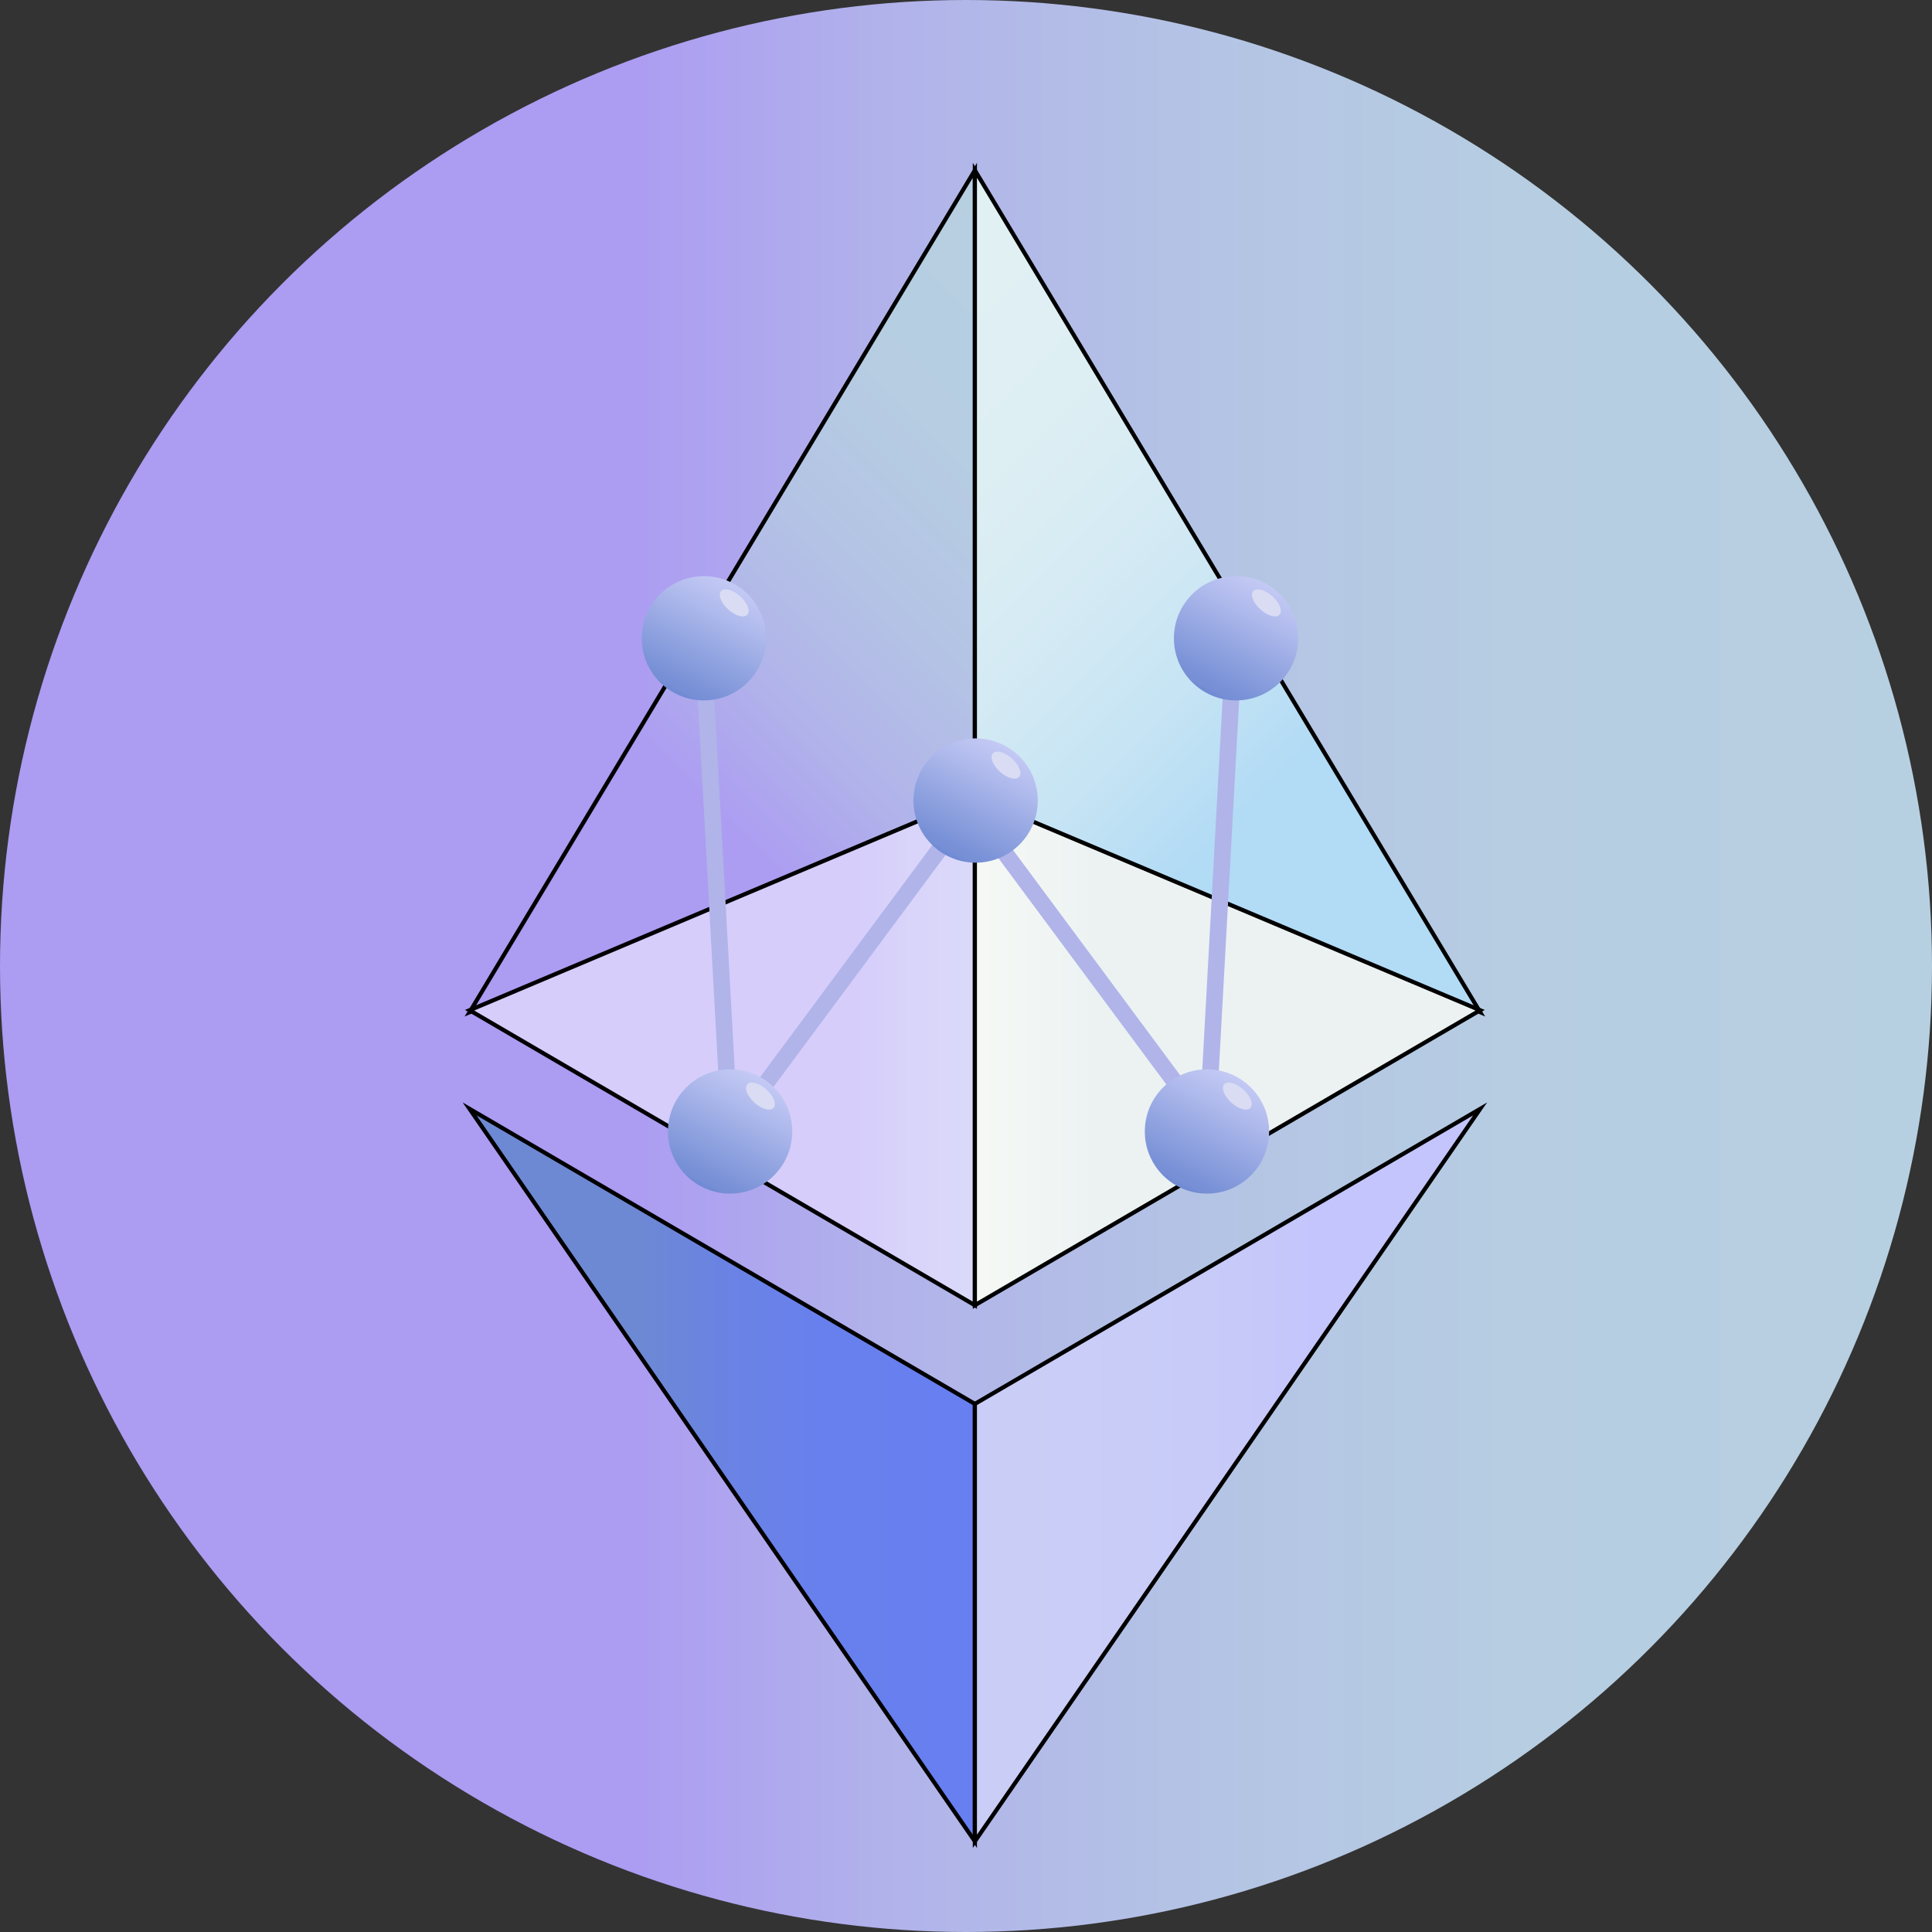 <svg xmlns="http://www.w3.org/2000/svg" xmlns:xlink="http://www.w3.org/1999/xlink" viewBox="0 0 466 466"><rect x="0" y="0" width="466" height="466" fill="#333333" stroke="none"/><defs><style>.a{fill:url(#a);}.b,.c,.d,.e,.f,.g{stroke:#000;stroke-miterlimit:10;}.b{fill:url(#b);}.c{fill:url(#c);}.d{fill:url(#d);}.e{fill:url(#e);}.f{fill:url(#f);}.g{fill:url(#g);}.h{fill:none;stroke:#b0b4e9;stroke-width:4px;}.i{fill:url(#h);}.j{fill:url(#i);}.k{fill:url(#j);}.l{fill:url(#k);}.m{fill:url(#l);}.n{fill:url(#m);}.o{fill:url(#n);}.p{fill:url(#o);}.q{fill:url(#p);}.r{fill:url(#q);}</style><linearGradient id="a" y1="233" x2="466" y2="233" gradientUnits="userSpaceOnUse"><stop offset="0.324" stop-color="#ac9cf2"/><stop offset="0.326" stop-color="#ac9cf2"/><stop offset="0.465" stop-color="#b1b3ea"/><stop offset="0.613" stop-color="#b4c3e5"/><stop offset="0.78" stop-color="#b6cde2"/><stop offset="1" stop-color="#b7d0e1"/></linearGradient><linearGradient id="b" x1="415.45" y1="362.57" x2="577.915" y2="525.035" gradientTransform="matrix(1, 0, 0, -1, -304.86, 604.02)" xlink:href="#a"/><linearGradient id="c" x1="879.024" y1="362.57" x2="1041.489" y2="525.035" gradientTransform="translate(1238.714 604.02) rotate(180)" gradientUnits="userSpaceOnUse"><stop offset="0.324" stop-color="#b2dbf5"/><stop offset="0.443" stop-color="#c4e3f4"/><stop offset="0.598" stop-color="#d4eaf4"/><stop offset="0.771" stop-color="#deeff3"/><stop offset="1" stop-color="#e1f0f3"/></linearGradient><linearGradient id="d" x1="471.745" y1="350.48" x2="594.27" y2="350.48" gradientTransform="matrix(1, 0, 0, -1, -304.86, 604.02)" gradientUnits="userSpaceOnUse"><stop offset="0.324" stop-color="#d6cdfb"/><stop offset="0.428" stop-color="#d9d4fa"/><stop offset="0.655" stop-color="#dcdef9"/><stop offset="0.953" stop-color="#dde1f9"/></linearGradient><linearGradient id="e" x1="1088.17" y1="350.48" x2="1210.695" y2="350.48" gradientTransform="translate(1391.566 604.02) rotate(180)" gradientUnits="userSpaceOnUse"><stop offset="0.324" stop-color="#ecf2f2"/><stop offset="0.365" stop-color="#eef4f3"/><stop offset="0.619" stop-color="#f8faf6"/><stop offset="0.953" stop-color="#fbfcf7"/></linearGradient><linearGradient id="f" x1="418.13" y1="248.22" x2="540" y2="248.22" gradientTransform="matrix(1, 0, 0, -1, -304.86, 604.02)" gradientUnits="userSpaceOnUse"><stop offset="0.324" stop-color="#6e89d3"/><stop offset="0.326" stop-color="#6e89d3"/><stop offset="0.5" stop-color="#6a83e3"/><stop offset="0.695" stop-color="#6880ed"/><stop offset="0.953" stop-color="#677ff0"/></linearGradient><linearGradient id="g" x1="1272.853" y1="248.22" x2="1394.723" y2="248.22" gradientTransform="translate(1629.863 604.02) rotate(180)" gradientUnits="userSpaceOnUse"><stop offset="0.324" stop-color="#c4c5fc"/><stop offset="0.544" stop-color="#c8cbf8"/><stop offset="0.953" stop-color="#cacef6"/></linearGradient><linearGradient id="h" x1="468.091" y1="437.379" x2="481.825" y2="464.034" gradientTransform="matrix(1, 0, 0, -1, -304.86, 604.02)" gradientUnits="userSpaceOnUse"><stop offset="0" stop-color="#718bd4"/><stop offset="0.012" stop-color="#758ed5"/><stop offset="0.058" stop-color="#7790d6"/><stop offset="0.099" stop-color="#7a92d7"/><stop offset="0.259" stop-color="#889ddd"/><stop offset="0.473" stop-color="#9aaae4"/><stop offset="0.695" stop-color="#aeb9ec"/><stop offset="1" stop-color="#c6cbf5"/></linearGradient><radialGradient id="i" cx="509.382" cy="148.397" r="3.241" gradientTransform="matrix(0.743, 0.669, 0.669, -0.743, 4.29, 30.834)" gradientUnits="userSpaceOnUse"><stop offset="0" stop-color="#dadcf4"/><stop offset="0.008" stop-color="#dadcf4"/><stop offset="0.058" stop-color="#dadcf4"/><stop offset="0.099" stop-color="#dadcf4"/><stop offset="0.473" stop-color="#dadcf4"/><stop offset="1" stop-color="#dadcf4"/></radialGradient><linearGradient id="j" x1="474.422" y1="318.421" x2="488.157" y2="345.077" xlink:href="#h"/><radialGradient id="k" cx="593.684" cy="64.231" r="3.241" xlink:href="#i"/><linearGradient id="l" x1="596.461" y1="437.379" x2="610.196" y2="464.035" xlink:href="#h"/><radialGradient id="m" cx="604.78" cy="234.294" r="3.241" xlink:href="#i"/><linearGradient id="n" x1="589.442" y1="318.421" x2="603.177" y2="345.077" xlink:href="#h"/><radialGradient id="o" cx="679.162" cy="141.195" r="3.241" xlink:href="#i"/><linearGradient id="p" x1="533.642" y1="398.241" x2="547.377" y2="424.897" xlink:href="#h"/><radialGradient id="q" cx="584.285" cy="163.175" r="3.241" xlink:href="#i"/></defs><circle class="a" cx="233" cy="233" r="233"/><polygon class="b" points="113.27 244.13 235.14 41.07 235.14 192.73 113.27 244.13"/><polygon class="c" points="357.01 244.13 235.14 41.07 235.14 192.73 357.01 244.13"/><polygon class="d" points="235.14 192.26 113.27 243.67 235.14 314.82 235.14 192.26"/><polygon class="e" points="235.14 192.26 357.01 243.67 235.14 314.82 235.14 192.26"/><polygon class="f" points="113.27 267.47 235.14 444.13 235.14 338.62 113.27 267.47"/><polygon class="g" points="357.01 267.47 235.14 444.13 235.14 338.62 357.01 267.47"/><line class="h" x1="169.45" y1="152.89" x2="176.09" y2="273.92"/><line class="h" x1="297.76" y1="152.89" x2="291.12" y2="273.92"/><line class="h" x1="235.32" y1="193.09" x2="176.1" y2="272.91"/><line class="h" x1="233" y1="193.09" x2="292.22" y2="272.91"/><circle class="i" cx="169.77" cy="153.95" r="14.99"/><path class="j" d="M485.12,264.13c-.79.88-2.85.32-4.6-1.25s-2.52-3.56-1.73-4.44,2.85-.32,4.6,1.25S485.91,263.25,485.12,264.13Z" transform="translate(-304.86 -115.87)"/><circle class="k" cx="176.1" cy="272.91" r="14.99"/><path class="l" d="M491.45,383.09c-.79.88-2.85.32-4.6-1.25s-2.52-3.56-1.73-4.44,2.85-.32,4.6,1.25S492.24,382.21,491.45,383.09Z" transform="translate(-304.86 -115.87)"/><circle class="m" cx="298.14" cy="153.95" r="14.99"/><path class="n" d="M613.49,264.13c-.79.88-2.85.32-4.6-1.25s-2.52-3.56-1.73-4.44,2.85-.32,4.6,1.25S614.28,263.25,613.49,264.13Z" transform="translate(-304.86 -115.87)"/><circle class="o" cx="291.12" cy="272.91" r="14.99"/><path class="p" d="M606.47,383.09c-.79.88-2.85.32-4.6-1.25s-2.52-3.56-1.73-4.44,2.85-.32,4.6,1.25S607.27,382.21,606.47,383.09Z" transform="translate(-304.86 -115.87)"/><circle class="q" cx="235.32" cy="193.09" r="14.99"/><path class="r" d="M550.67,303.27c-.79.88-2.85.32-4.6-1.25s-2.52-3.56-1.73-4.44,2.85-.32,4.6,1.25S551.47,302.39,550.67,303.27Z" transform="translate(-304.86 -115.87)"/></svg>